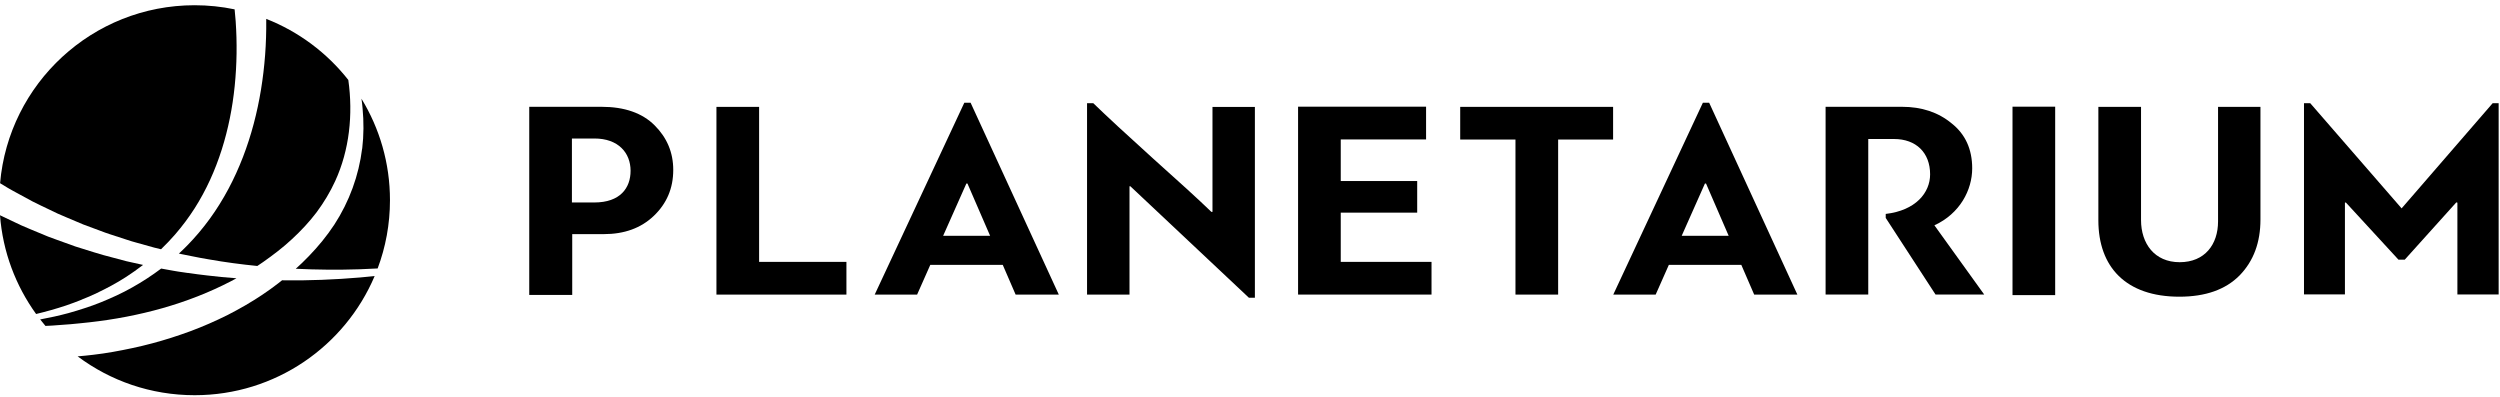 <svg width="359" height="57" viewBox="0 0 359 57" fill="none" xmlns="http://www.w3.org/2000/svg">
<g clip-path="url(#clip0_1786_6468)">
<path d="M38.071 7.895C37.817 11.228 37.294 14.544 36.431 17.785C35.573 21.02 34.376 24.181 32.795 27.142C32.002 28.622 31.118 30.054 30.131 31.411C29.143 32.767 28.059 34.054 26.889 35.249C26.5 35.648 26.096 36.035 25.691 36.412C25.821 36.444 25.95 36.471 26.085 36.498L27.407 36.762C28.286 36.929 29.165 37.128 30.055 37.257C32.337 37.661 34.635 37.963 36.949 38.194C37.229 38.011 37.51 37.823 37.785 37.629C39.23 36.611 40.643 35.54 41.933 34.334C43.222 33.139 44.419 31.868 45.471 30.474C46.507 29.074 47.413 27.578 48.141 25.984C50.169 21.559 50.719 16.466 50.018 11.481C46.965 7.599 42.904 4.547 38.232 2.711C38.232 2.77 38.232 2.824 38.232 2.883C38.248 4.563 38.195 6.232 38.071 7.901V7.895Z" fill="black"/>
<path d="M11.726 43.023C12.093 42.873 12.465 42.733 12.832 42.571L13.916 42.076C15.346 41.387 16.748 40.649 18.075 39.788C18.922 39.239 19.747 38.657 20.546 38.043L18.83 37.661L18.156 37.51L17.487 37.333L16.149 36.977C15.254 36.741 14.359 36.514 13.479 36.224L10.826 35.395L8.21 34.453C7.773 34.291 7.336 34.14 6.904 33.973L5.62 33.44C4.763 33.08 3.9 32.735 3.053 32.358L0.529 31.163L0 30.91C0.399 36.181 2.265 41.042 5.184 45.09C6.64 44.741 8.08 44.337 9.499 43.863C10.248 43.589 11.009 43.341 11.743 43.029L11.726 43.023Z" fill="black"/>
<path d="M1.176 27.012C1.365 27.131 1.559 27.238 1.753 27.34L2.336 27.658L4.677 28.929C5.465 29.338 6.274 29.704 7.072 30.091L8.275 30.668C8.679 30.851 9.095 31.017 9.499 31.195L11.959 32.234L14.467 33.166C15.298 33.494 16.15 33.752 17.002 34.032L18.275 34.447L18.912 34.651L19.559 34.834L22.148 35.556C22.472 35.642 22.801 35.717 23.124 35.793C23.831 35.109 24.516 34.398 25.158 33.655C26.177 32.476 27.11 31.227 27.947 29.919C28.783 28.611 29.521 27.238 30.169 25.828C31.463 23.007 32.391 20.019 33.006 16.972C33.626 13.925 33.923 10.807 33.971 7.696C33.993 6.14 33.95 4.579 33.842 3.034C33.804 2.468 33.75 1.903 33.691 1.343C31.835 0.956 29.91 0.751 27.936 0.751C13.286 0.762 1.252 11.992 0.011 26.307C0.022 26.312 0.033 26.318 0.044 26.328L1.182 27.017L1.176 27.012Z" fill="black"/>
<path d="M26.98 39.201L25.61 39.002C25.152 38.937 24.704 38.84 24.251 38.765C23.884 38.695 23.512 38.63 23.145 38.565C21.813 39.567 20.416 40.477 18.971 41.284C17.53 42.102 16.02 42.786 14.499 43.405L13.345 43.847C12.962 43.992 12.568 44.111 12.18 44.245C11.408 44.52 10.61 44.724 9.828 44.961C8.485 45.322 7.131 45.623 5.771 45.871C6.014 46.189 6.268 46.495 6.527 46.802C6.845 46.786 7.163 46.77 7.476 46.754C8.371 46.695 9.261 46.63 10.157 46.555C10.604 46.522 11.047 46.474 11.495 46.425C11.942 46.382 12.384 46.345 12.827 46.285C19.931 45.494 26.948 43.631 33.237 40.347C33.48 40.224 33.718 40.089 33.955 39.96C32.542 39.858 31.128 39.723 29.721 39.551C28.804 39.465 27.898 39.314 26.98 39.19V39.201Z" fill="black"/>
<path d="M40.714 40.25C40.644 40.25 40.574 40.25 40.504 40.25C40.337 40.385 40.169 40.519 40.002 40.648C38.47 41.838 36.858 42.904 35.185 43.873C34.355 44.368 33.497 44.804 32.639 45.257C31.771 45.671 30.908 46.107 30.018 46.479C29.139 46.877 28.238 47.211 27.343 47.561C26.436 47.884 25.53 48.212 24.613 48.498C22.785 49.079 20.924 49.58 19.047 49.978C17.17 50.377 15.282 50.732 13.383 50.947C12.639 51.039 11.894 51.109 11.15 51.173C15.832 54.678 21.646 56.751 27.952 56.751C39.576 56.751 49.544 49.693 53.8 39.642C53.099 39.717 52.398 39.787 51.691 39.846C48.05 40.158 44.387 40.298 40.719 40.261L40.714 40.25Z" fill="black"/>
<path d="M52.003 21.338C51.766 23.255 51.307 25.161 50.639 26.991C49.97 28.827 49.09 30.593 48.023 32.235C46.949 33.871 45.698 35.395 44.344 36.789C43.745 37.419 43.114 38.017 42.472 38.593C45.514 38.743 48.573 38.77 51.626 38.668C52.494 38.641 53.363 38.598 54.231 38.55C55.374 35.497 56 32.197 56 28.746C56 23.406 54.501 18.421 51.906 14.173C51.976 14.641 52.03 15.11 52.068 15.583C52.246 17.484 52.241 19.416 52.014 21.333L52.003 21.338Z" fill="black"/>
</g>
<path d="M76 42.358V15.337H86.399C89.688 15.337 92.241 16.235 94.005 18.002C95.777 19.769 96.678 21.896 96.678 24.396C96.678 27.062 95.732 29.233 93.885 31C92.038 32.76 89.65 33.621 86.692 33.621H82.172V42.351H76.007L76 42.358ZM82.127 19.889V29.076H85.333C89.072 29.076 90.551 26.987 90.551 24.524C90.551 21.941 88.779 19.889 85.371 19.889H82.119H82.127Z" fill="black"/>
<path d="M102.881 15.348H109.008V37.606H121.547V42.304H102.881V15.348Z" fill="black"/>
<path d="M145.843 42.304L143.996 38.036H133.589L131.697 42.304H125.607L138.477 14.751H139.378L152.045 42.304H145.835H145.843ZM138.77 26.356L135.436 33.858H142.179L138.927 26.356H138.762H138.77Z" fill="black"/>
<path d="M251.9 42.304L250.053 38.036H239.646L237.754 42.304H231.665L244.534 14.751H245.435L258.102 42.304H251.892H251.9ZM244.827 26.356L241.493 33.858H248.236L244.985 26.356H244.819H244.827Z" fill="black"/>
<path d="M162.181 42.303H156.1V14.824H157.001C158.93 16.703 161.768 19.312 165.515 22.704C169.254 26.051 172.093 28.623 173.947 30.42H174.112V15.354H180.202V42.751H179.338L162.317 26.745H162.196V42.303H162.181Z" fill="black"/>
<path d="M205.566 37.598V42.301H186.404V15.319H204.785V20.023H192.531V25.996H203.509V30.535H192.531V37.605H205.566V37.598Z" fill="black"/>
<path d="M231.641 20.037H223.749V42.303H217.622V20.037H209.686V15.346H231.641V20.037Z" fill="black"/>
<path d="M273.14 15.337C275.933 15.337 278.32 16.114 280.25 17.713C282.225 19.267 283.208 21.433 283.208 24.175C283.208 27.283 281.436 30.682 277.78 32.355L284.935 42.299H277.945L270.789 31.294V30.719C275.069 30.226 277.164 27.694 277.164 25.034C277.164 21.926 275.152 19.961 271.983 19.961H268.282V42.299H262.155V15.337H273.132H273.14Z" fill="black"/>
<path d="M295.123 42.378H288.996V15.319H295.123V42.378Z" fill="black"/>
<path d="M318.52 15.35H324.601V31.518C324.601 34.811 323.618 37.489 321.598 39.558C319.586 41.59 316.702 42.606 312.963 42.606C305.275 42.606 301.325 38.342 301.325 31.637V15.35H307.452V31.6C307.452 34.974 309.382 37.652 313.001 37.652C316.62 37.652 318.512 35.093 318.512 31.8V15.35H318.52Z" fill="black"/>
<path d="M345.329 37.29H344.42L336.852 29.064C336.814 29.102 336.769 29.102 336.732 29.102V42.273H330.853V14.824H331.754L344.871 29.923L357.943 14.824H358.806V42.281H352.882V29.109C352.845 29.072 352.8 29.072 352.717 29.072L345.314 37.297L345.329 37.29Z" fill="black"/>
<defs>
<clipPath id="clip0_1786_6468">
<rect width="56" height="56" fill="white" transform="translate(0 0.751)"/>
</clipPath>
</defs>
</svg>
